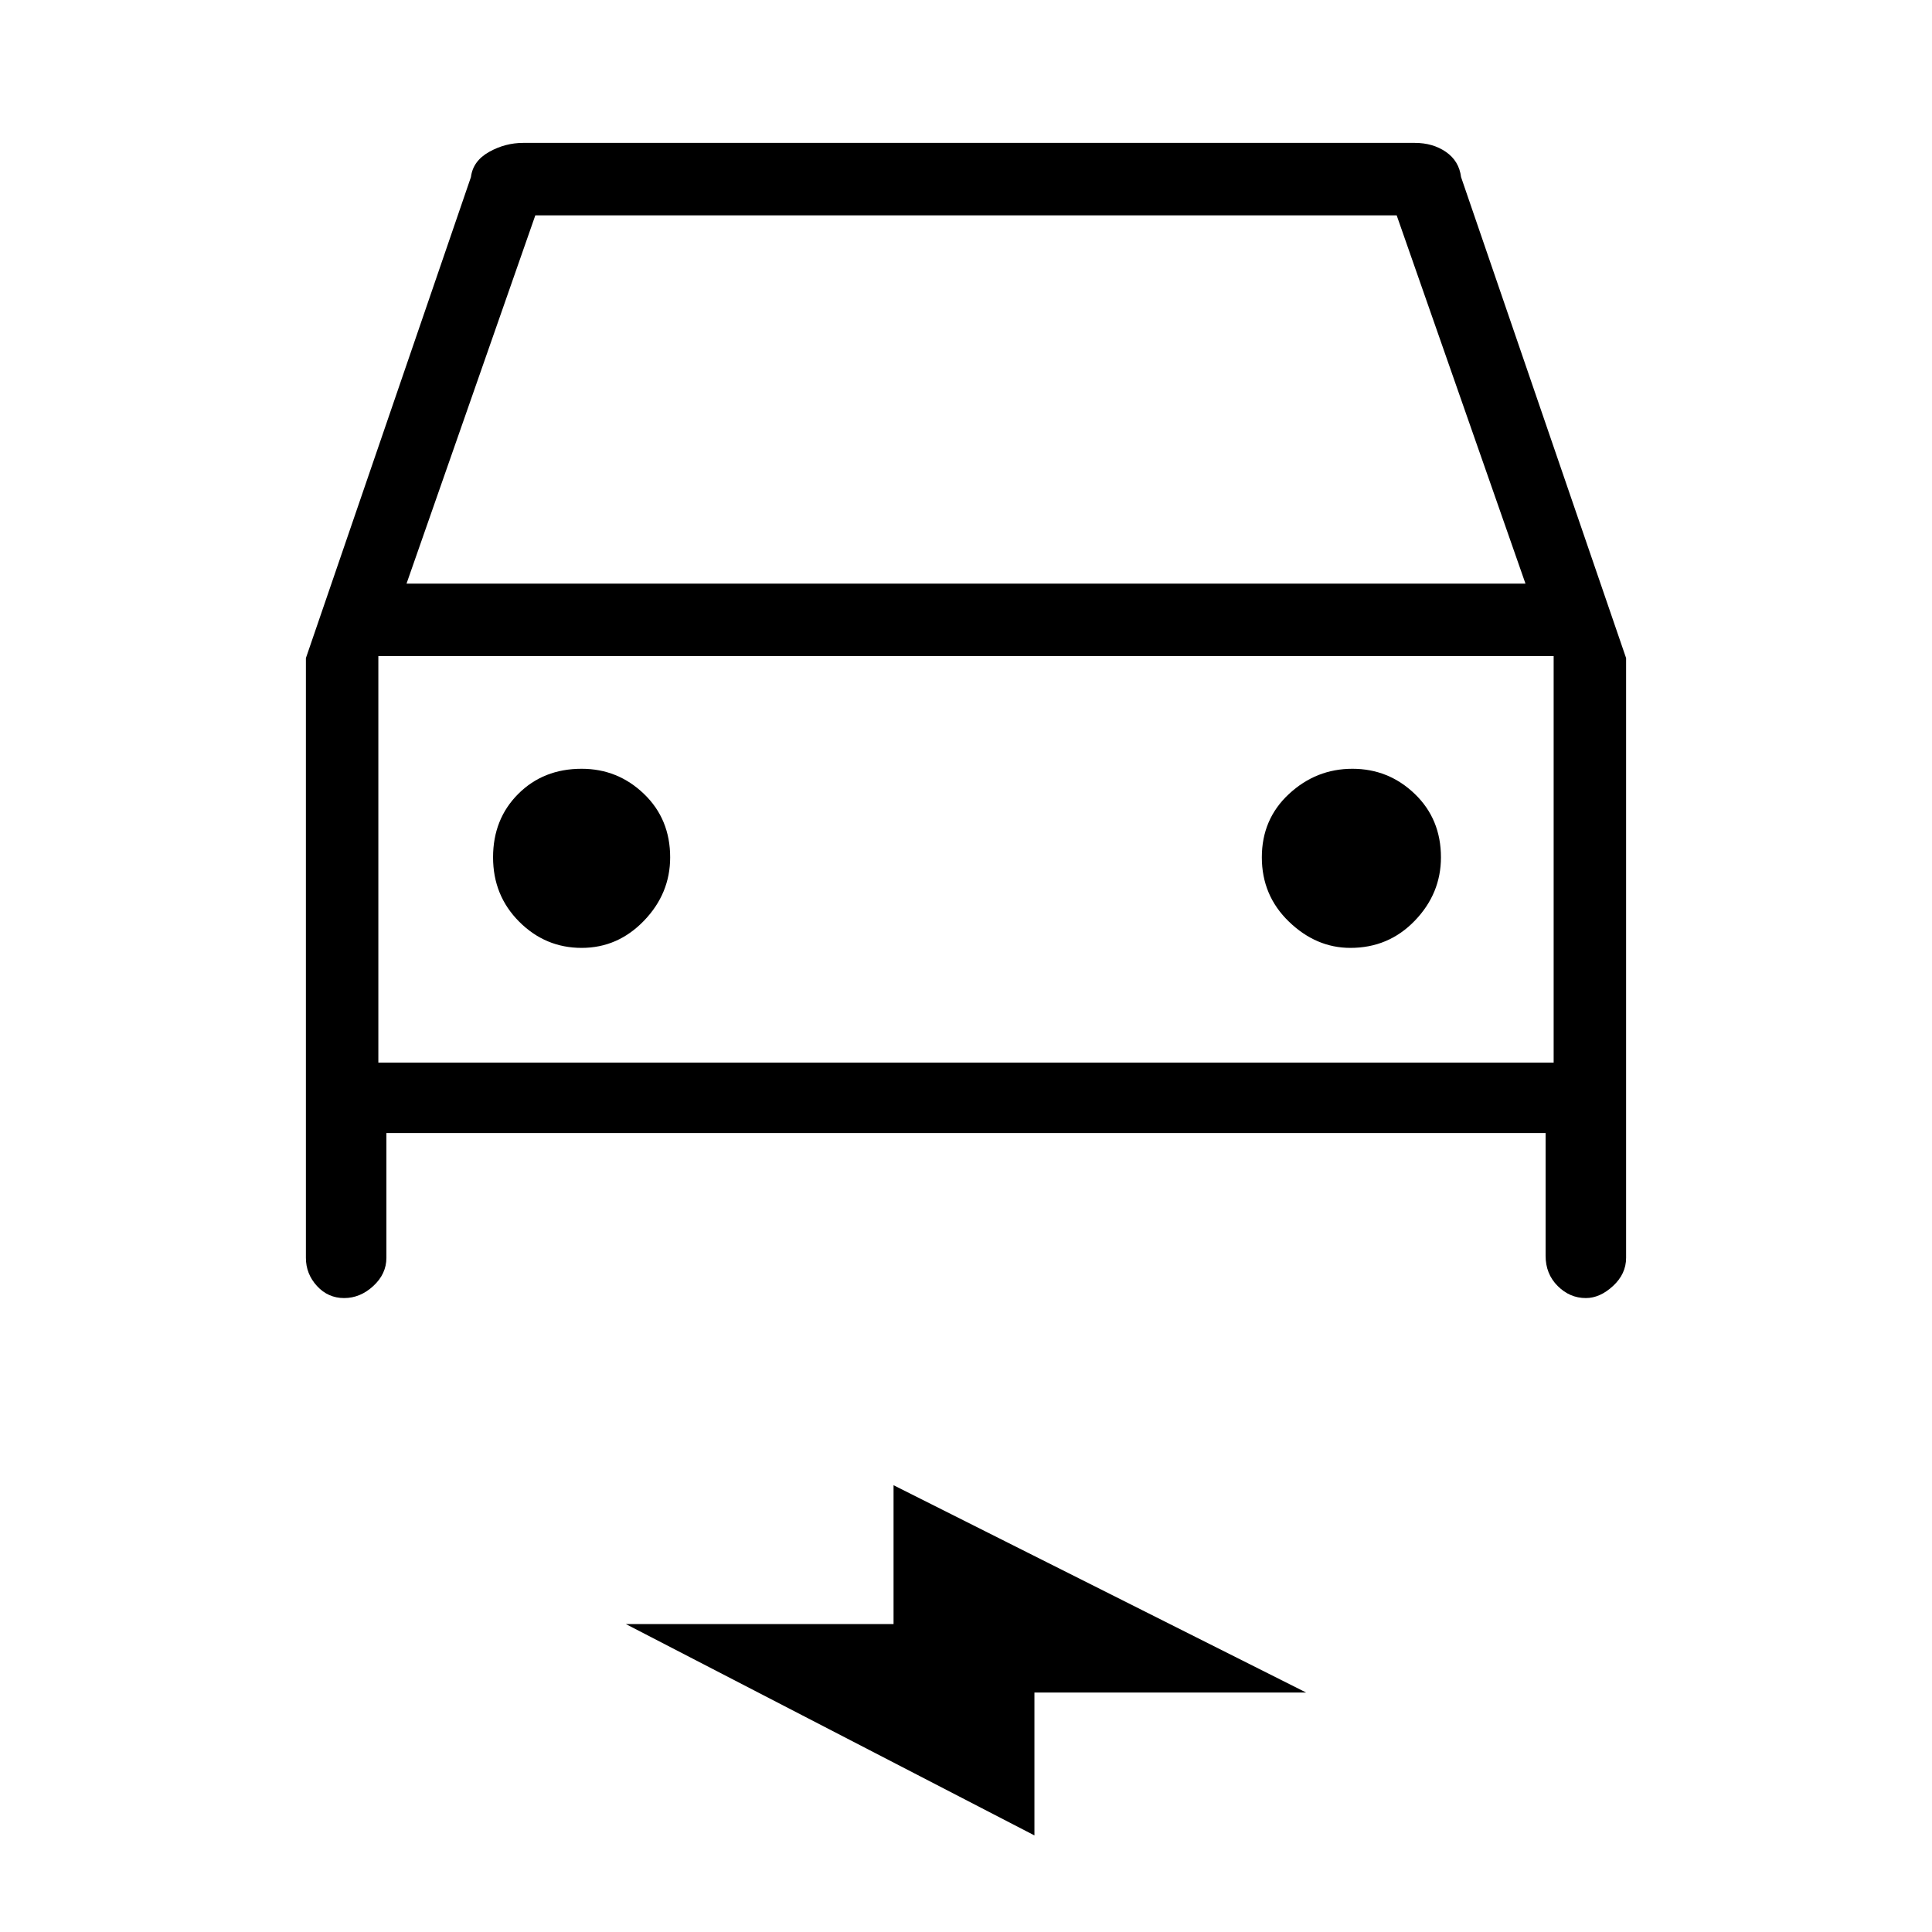<svg xmlns="http://www.w3.org/2000/svg" height="48" width="48"><path d="M9.6 28.15V31.25Q9.6 31.65 9.275 31.95Q8.95 32.25 8.55 32.25Q8.15 32.25 7.875 31.95Q7.6 31.65 7.6 31.25V16.35L11.7 4.4Q11.75 4 12.15 3.775Q12.55 3.55 13 3.55H35.15Q35.6 3.55 35.925 3.775Q36.25 4 36.3 4.4L40.4 16.35V31.25Q40.4 31.65 40.075 31.95Q39.75 32.25 39.4 32.25Q39 32.25 38.7 31.95Q38.4 31.65 38.4 31.2V28.15ZM10.1 14.5H37.9L34.7 5.35H13.3ZM9.4 16.3V26.4ZM14.45 23.55Q15.35 23.55 16 22.875Q16.65 22.2 16.65 21.3Q16.65 20.35 16 19.725Q15.35 19.1 14.45 19.1Q13.5 19.1 12.875 19.725Q12.25 20.35 12.25 21.3Q12.25 22.25 12.9 22.9Q13.55 23.55 14.45 23.55ZM33.55 23.55Q34.5 23.55 35.15 22.875Q35.8 22.2 35.8 21.3Q35.8 20.35 35.15 19.725Q34.5 19.1 33.6 19.1Q32.7 19.1 32.025 19.725Q31.35 20.35 31.35 21.3Q31.35 22.25 32.025 22.9Q32.7 23.55 33.55 23.55ZM25.7 45.6 15.55 40.35H22.2V36.9L32.45 42.05H25.7ZM9.4 26.4H38.6V16.3H9.4Z"/></svg>